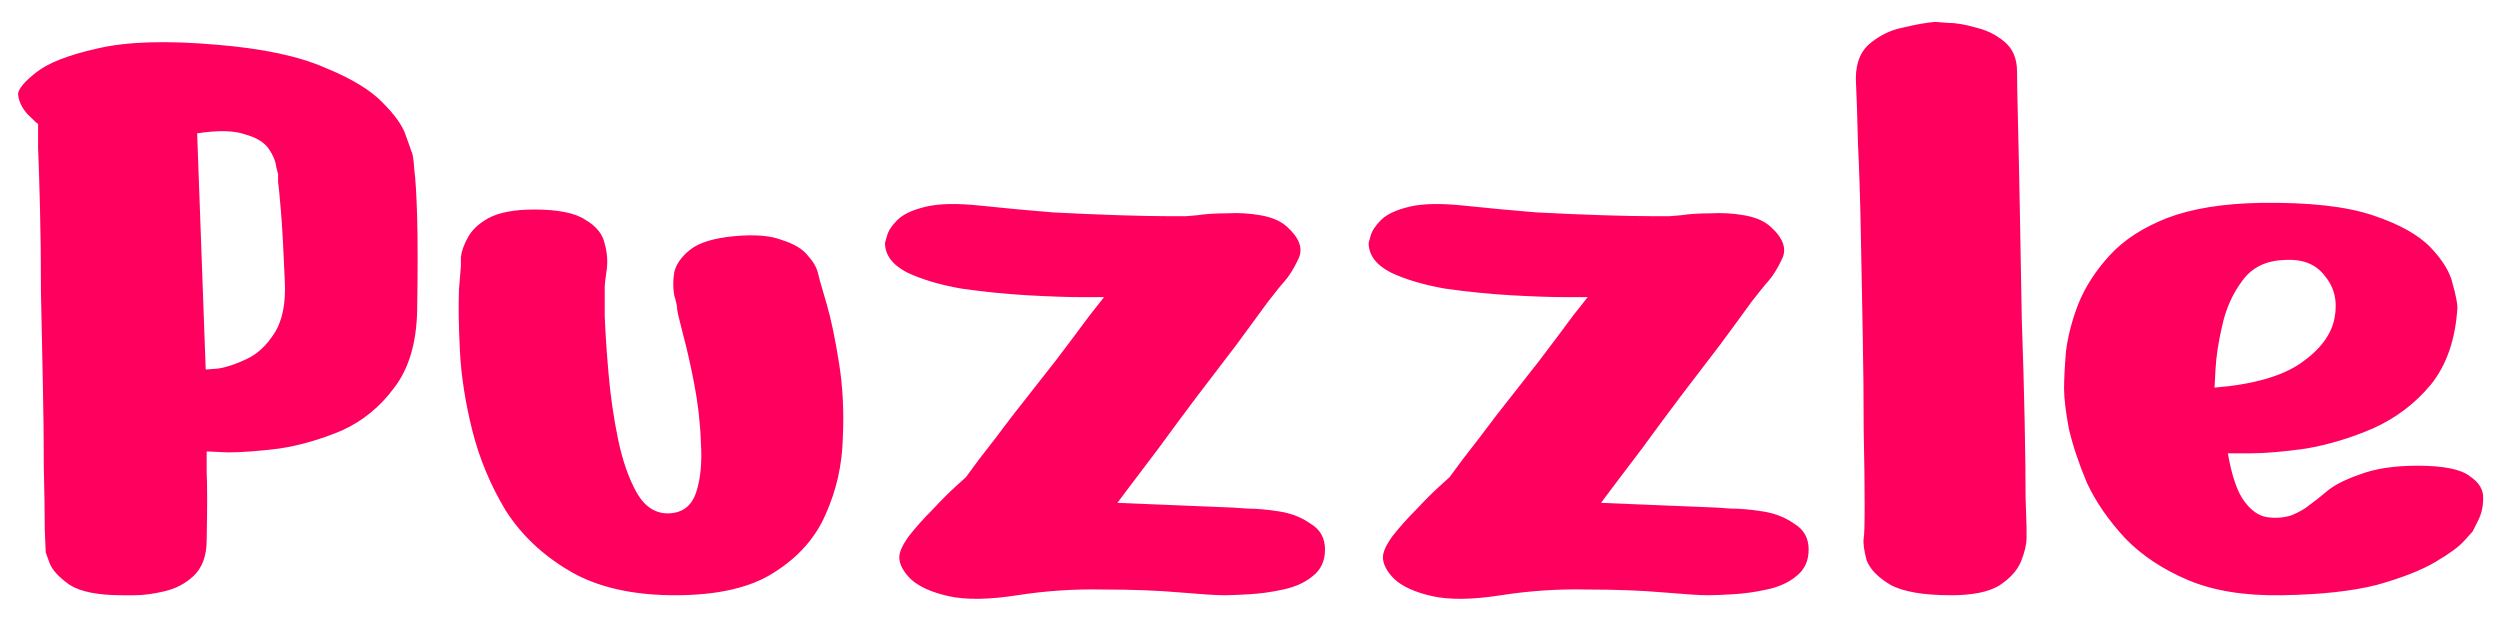 <svg width="105" height="26" viewBox="0 0 105 26" fill="none" xmlns="http://www.w3.org/2000/svg">
<path d="M5.12 25C4.107 25 3.373 24.853 2.92 24.56C2.467 24.24 2.187 23.933 2.08 23.64C1.973 23.347 1.92 23.2 1.92 23.2C1.92 23.2 1.907 22.88 1.88 22.24C1.88 21.573 1.867 20.707 1.84 19.64C1.84 18.573 1.827 17.4 1.8 16.12C1.773 14.84 1.747 13.56 1.72 12.28C1.72 11 1.707 9.827 1.68 8.76C1.653 7.693 1.627 6.84 1.6 6.2C1.6 5.533 1.6 5.2 1.6 5.2C1.573 5.2 1.427 5.067 1.16 4.8C0.92 4.533 0.787 4.253 0.76 3.96C0.76 3.747 1.013 3.44 1.52 3.04C2.027 2.64 2.88 2.307 4.08 2.04C5.307 1.747 6.987 1.693 9.12 1.88C11.04 2.04 12.547 2.36 13.64 2.84C14.76 3.293 15.573 3.787 16.08 4.32C16.587 4.827 16.907 5.28 17.04 5.68C17.173 6.053 17.24 6.24 17.24 6.24C17.24 6.24 17.253 6.28 17.28 6.36C17.333 6.44 17.373 6.693 17.4 7.12C17.453 7.52 17.493 8.187 17.52 9.12C17.547 10.053 17.547 11.36 17.52 13.04C17.493 14.4 17.173 15.48 16.56 16.28C15.973 17.08 15.24 17.68 14.36 18.08C13.48 18.453 12.6 18.707 11.72 18.84C10.867 18.947 10.147 19 9.56 19C8.973 18.973 8.68 18.96 8.68 18.96C8.68 18.96 8.68 19.253 8.68 19.84C8.707 20.4 8.707 21.347 8.68 22.68C8.68 23.347 8.493 23.853 8.12 24.2C7.773 24.52 7.36 24.733 6.88 24.84C6.427 24.947 6.013 25 5.64 25C5.293 25 5.12 25 5.12 25ZM8.28 5.6L8.64 15.52C8.64 15.52 8.813 15.507 9.16 15.48C9.507 15.427 9.907 15.293 10.36 15.08C10.813 14.867 11.2 14.507 11.52 14C11.867 13.467 12.013 12.72 11.96 11.76C11.907 10.48 11.853 9.52 11.8 8.88C11.747 8.24 11.707 7.827 11.68 7.64C11.68 7.427 11.68 7.32 11.68 7.32C11.68 7.32 11.653 7.213 11.6 7C11.573 6.76 11.467 6.507 11.28 6.24C11.093 5.973 10.76 5.773 10.28 5.64C9.827 5.48 9.16 5.467 8.28 5.6ZM19.358 11.16C19.358 11.16 19.358 11.04 19.358 10.8C19.384 10.56 19.477 10.293 19.637 10C19.797 9.68 20.091 9.4 20.517 9.16C20.971 8.92 21.611 8.8 22.438 8.8C23.451 8.8 24.171 8.947 24.598 9.24C25.051 9.507 25.317 9.84 25.398 10.24C25.504 10.613 25.531 10.987 25.477 11.36C25.424 11.707 25.398 11.947 25.398 12.08C25.398 12.187 25.398 12.587 25.398 13.28C25.424 13.947 25.477 14.747 25.558 15.68C25.637 16.613 25.771 17.533 25.957 18.44C26.144 19.347 26.411 20.107 26.758 20.72C27.104 21.307 27.558 21.587 28.117 21.56C28.677 21.533 29.051 21.24 29.238 20.68C29.424 20.12 29.491 19.427 29.438 18.6C29.411 17.773 29.317 16.947 29.157 16.12C28.997 15.293 28.837 14.587 28.677 14C28.517 13.387 28.438 13.04 28.438 12.96C28.438 12.853 28.398 12.667 28.317 12.4C28.264 12.107 28.264 11.787 28.317 11.44C28.398 11.093 28.624 10.773 28.997 10.48C29.371 10.187 29.984 10 30.837 9.92C31.691 9.84 32.358 9.893 32.837 10.08C33.344 10.24 33.704 10.453 33.917 10.72C34.157 10.987 34.304 11.24 34.358 11.48C34.411 11.693 34.438 11.8 34.438 11.8C34.438 11.8 34.531 12.12 34.718 12.76C34.904 13.4 35.078 14.227 35.237 15.24C35.398 16.227 35.451 17.28 35.398 18.4C35.371 19.52 35.131 20.587 34.678 21.6C34.251 22.587 33.531 23.4 32.517 24.04C31.531 24.68 30.144 25 28.358 25C26.571 25 25.104 24.667 23.957 24C22.811 23.333 21.904 22.48 21.238 21.44C20.598 20.373 20.131 19.253 19.837 18.08C19.544 16.907 19.371 15.8 19.317 14.76C19.264 13.693 19.251 12.827 19.277 12.16C19.331 11.493 19.358 11.16 19.358 11.16ZM37.17 10.2C37.17 10.2 37.197 10.107 37.25 9.92C37.303 9.707 37.45 9.48 37.69 9.24C37.93 9 38.33 8.813 38.89 8.68C39.45 8.547 40.223 8.533 41.21 8.64C42.223 8.747 43.223 8.84 44.21 8.92C45.223 8.973 46.157 9.013 47.01 9.04C47.863 9.067 48.543 9.08 49.05 9.08C49.557 9.08 49.81 9.08 49.81 9.08C49.81 9.08 49.97 9.067 50.29 9.04C50.637 8.987 51.05 8.96 51.53 8.96C52.01 8.933 52.477 8.96 52.93 9.04C53.41 9.12 53.783 9.28 54.05 9.52C54.583 10 54.743 10.453 54.53 10.88C54.343 11.28 54.143 11.6 53.93 11.84C53.85 11.92 53.623 12.2 53.25 12.68C52.903 13.16 52.463 13.76 51.93 14.48C51.397 15.173 50.837 15.907 50.25 16.68C49.69 17.427 49.157 18.147 48.65 18.84C48.143 19.507 47.73 20.053 47.41 20.48C47.09 20.907 46.93 21.12 46.93 21.12L51.81 21.32C51.81 21.32 51.997 21.333 52.37 21.36C52.77 21.36 53.223 21.4 53.73 21.48C54.237 21.56 54.677 21.733 55.05 22C55.45 22.24 55.65 22.6 55.65 23.08C55.65 23.56 55.477 23.933 55.13 24.2C54.81 24.467 54.397 24.653 53.89 24.76C53.41 24.867 52.93 24.933 52.45 24.96C51.997 24.987 51.65 25 51.41 25C51.09 25 50.463 24.96 49.53 24.88C48.623 24.8 47.557 24.76 46.33 24.76C45.13 24.733 43.93 24.813 42.73 25C41.53 25.187 40.57 25.2 39.85 25.04C39.13 24.88 38.597 24.64 38.25 24.32C37.93 24 37.77 23.693 37.77 23.4C37.77 23.187 37.903 22.893 38.17 22.52C38.463 22.147 38.797 21.773 39.17 21.4C39.543 21 39.863 20.68 40.13 20.44C40.423 20.173 40.57 20.04 40.57 20.04C40.57 20.04 40.757 19.787 41.13 19.28C41.53 18.773 42.01 18.147 42.57 17.4C43.157 16.653 43.743 15.907 44.33 15.16C44.917 14.387 45.397 13.747 45.77 13.24C46.17 12.733 46.37 12.48 46.37 12.48C46.37 12.48 46.063 12.48 45.45 12.48C44.837 12.48 44.063 12.453 43.13 12.4C42.223 12.347 41.303 12.253 40.37 12.12C39.463 11.96 38.703 11.733 38.09 11.44C37.477 11.12 37.17 10.707 37.17 10.2ZM57.483 10.2C57.483 10.2 57.509 10.107 57.562 9.92C57.616 9.707 57.763 9.48 58.002 9.24C58.242 9 58.642 8.813 59.203 8.68C59.763 8.547 60.536 8.533 61.523 8.64C62.536 8.747 63.536 8.84 64.522 8.92C65.536 8.973 66.469 9.013 67.323 9.04C68.176 9.067 68.856 9.08 69.362 9.08C69.869 9.08 70.123 9.08 70.123 9.08C70.123 9.08 70.282 9.067 70.603 9.04C70.949 8.987 71.362 8.96 71.843 8.96C72.323 8.933 72.789 8.96 73.243 9.04C73.722 9.12 74.096 9.28 74.362 9.52C74.896 10 75.056 10.453 74.843 10.88C74.656 11.28 74.456 11.6 74.243 11.84C74.162 11.92 73.936 12.2 73.562 12.68C73.216 13.16 72.776 13.76 72.243 14.48C71.709 15.173 71.149 15.907 70.562 16.68C70.002 17.427 69.469 18.147 68.963 18.84C68.456 19.507 68.043 20.053 67.722 20.48C67.403 20.907 67.243 21.12 67.243 21.12L72.123 21.32C72.123 21.32 72.309 21.333 72.683 21.36C73.082 21.36 73.536 21.4 74.043 21.48C74.549 21.56 74.989 21.733 75.362 22C75.763 22.24 75.963 22.6 75.963 23.08C75.963 23.56 75.789 23.933 75.442 24.2C75.123 24.467 74.709 24.653 74.203 24.76C73.722 24.867 73.243 24.933 72.763 24.96C72.309 24.987 71.963 25 71.722 25C71.403 25 70.776 24.96 69.843 24.88C68.936 24.8 67.869 24.76 66.642 24.76C65.442 24.733 64.243 24.813 63.042 25C61.843 25.187 60.883 25.2 60.163 25.04C59.443 24.88 58.909 24.64 58.562 24.32C58.242 24 58.083 23.693 58.083 23.4C58.083 23.187 58.216 22.893 58.483 22.52C58.776 22.147 59.109 21.773 59.483 21.4C59.856 21 60.176 20.68 60.443 20.44C60.736 20.173 60.883 20.04 60.883 20.04C60.883 20.04 61.069 19.787 61.443 19.28C61.843 18.773 62.322 18.147 62.883 17.4C63.469 16.653 64.056 15.907 64.642 15.16C65.229 14.387 65.709 13.747 66.082 13.24C66.483 12.733 66.683 12.48 66.683 12.48C66.683 12.48 66.376 12.48 65.763 12.48C65.149 12.48 64.376 12.453 63.443 12.4C62.536 12.347 61.616 12.253 60.682 12.12C59.776 11.96 59.016 11.733 58.403 11.44C57.789 11.12 57.483 10.707 57.483 10.2ZM81.275 0.92C81.275 0.92 81.448 0.933 81.795 0.96C82.142 0.96 82.542 1.027 82.995 1.16C83.448 1.267 83.848 1.467 84.195 1.76C84.542 2.053 84.715 2.467 84.715 3C84.715 3.347 84.728 4.053 84.755 5.12C84.782 6.187 84.808 7.453 84.835 8.92C84.862 10.36 84.888 11.853 84.915 13.4C84.968 14.92 85.008 16.347 85.035 17.68C85.062 19.013 85.075 20.093 85.075 20.92C85.102 21.747 85.115 22.16 85.115 22.16C85.115 22.16 85.115 22.307 85.115 22.6C85.115 22.867 85.035 23.2 84.875 23.6C84.715 23.973 84.408 24.307 83.955 24.6C83.502 24.867 82.835 25 81.955 25C80.782 25 79.928 24.853 79.395 24.56C78.862 24.24 78.528 23.893 78.395 23.52C78.288 23.12 78.248 22.813 78.275 22.6C78.302 22.493 78.315 22.027 78.315 21.2C78.315 20.373 78.302 19.333 78.275 18.08C78.275 16.827 78.262 15.48 78.235 14.04C78.208 12.6 78.182 11.187 78.155 9.8C78.128 8.387 78.088 7.133 78.035 6.04C78.008 4.92 77.982 4.093 77.955 3.56C77.902 2.813 78.075 2.253 78.475 1.88C78.902 1.507 79.382 1.267 79.915 1.16C80.475 1.027 80.928 0.947 81.275 0.92ZM103.211 12.92C103.131 14.253 102.758 15.333 102.091 16.16C101.424 16.96 100.611 17.573 99.651 18C98.718 18.4 97.784 18.68 96.851 18.84C95.918 18.973 95.131 19.04 94.491 19.04C93.878 19.04 93.571 19.04 93.571 19.04C93.731 19.973 93.958 20.64 94.251 21.04C94.544 21.44 94.864 21.667 95.211 21.72C95.584 21.773 95.931 21.747 96.251 21.64C96.571 21.507 96.824 21.36 97.011 21.2C97.224 21.04 97.331 20.96 97.331 20.96C97.331 20.96 97.478 20.84 97.771 20.6C98.064 20.36 98.518 20.133 99.131 19.92C99.771 19.68 100.571 19.56 101.531 19.56C102.624 19.56 103.358 19.707 103.731 20C104.131 20.267 104.318 20.587 104.291 20.96C104.291 21.307 104.211 21.627 104.051 21.92C103.918 22.187 103.851 22.32 103.851 22.32C103.851 22.32 103.731 22.453 103.491 22.72C103.278 22.96 102.878 23.253 102.291 23.6C101.704 23.947 100.891 24.267 99.851 24.56C98.811 24.827 97.478 24.973 95.851 25C94.278 25.027 92.958 24.813 91.891 24.36C90.824 23.907 89.944 23.32 89.251 22.6C88.558 21.853 88.024 21.08 87.651 20.28C87.304 19.453 87.051 18.693 86.891 18C86.758 17.28 86.691 16.72 86.691 16.32C86.691 15.92 86.718 15.4 86.771 14.76C86.851 14.12 87.024 13.453 87.291 12.76C87.584 12.04 88.024 11.36 88.611 10.72C89.198 10.08 89.998 9.56 91.011 9.16C92.051 8.76 93.371 8.547 94.971 8.52C96.971 8.493 98.531 8.667 99.651 9.04C100.771 9.413 101.584 9.867 102.091 10.4C102.598 10.933 102.904 11.44 103.011 11.92C103.144 12.4 103.211 12.733 103.211 12.92ZM93.011 16.28C94.638 16.147 95.851 15.8 96.651 15.24C97.451 14.68 97.918 14.053 98.051 13.36C98.184 12.667 98.051 12.08 97.651 11.6C97.278 11.093 96.704 10.867 95.931 10.92C95.158 10.947 94.571 11.24 94.171 11.8C93.771 12.333 93.491 12.96 93.331 13.68C93.171 14.373 93.078 14.987 93.051 15.52C93.024 16.027 93.011 16.28 93.011 16.28Z" fill="#FF005E"/>
</svg>
